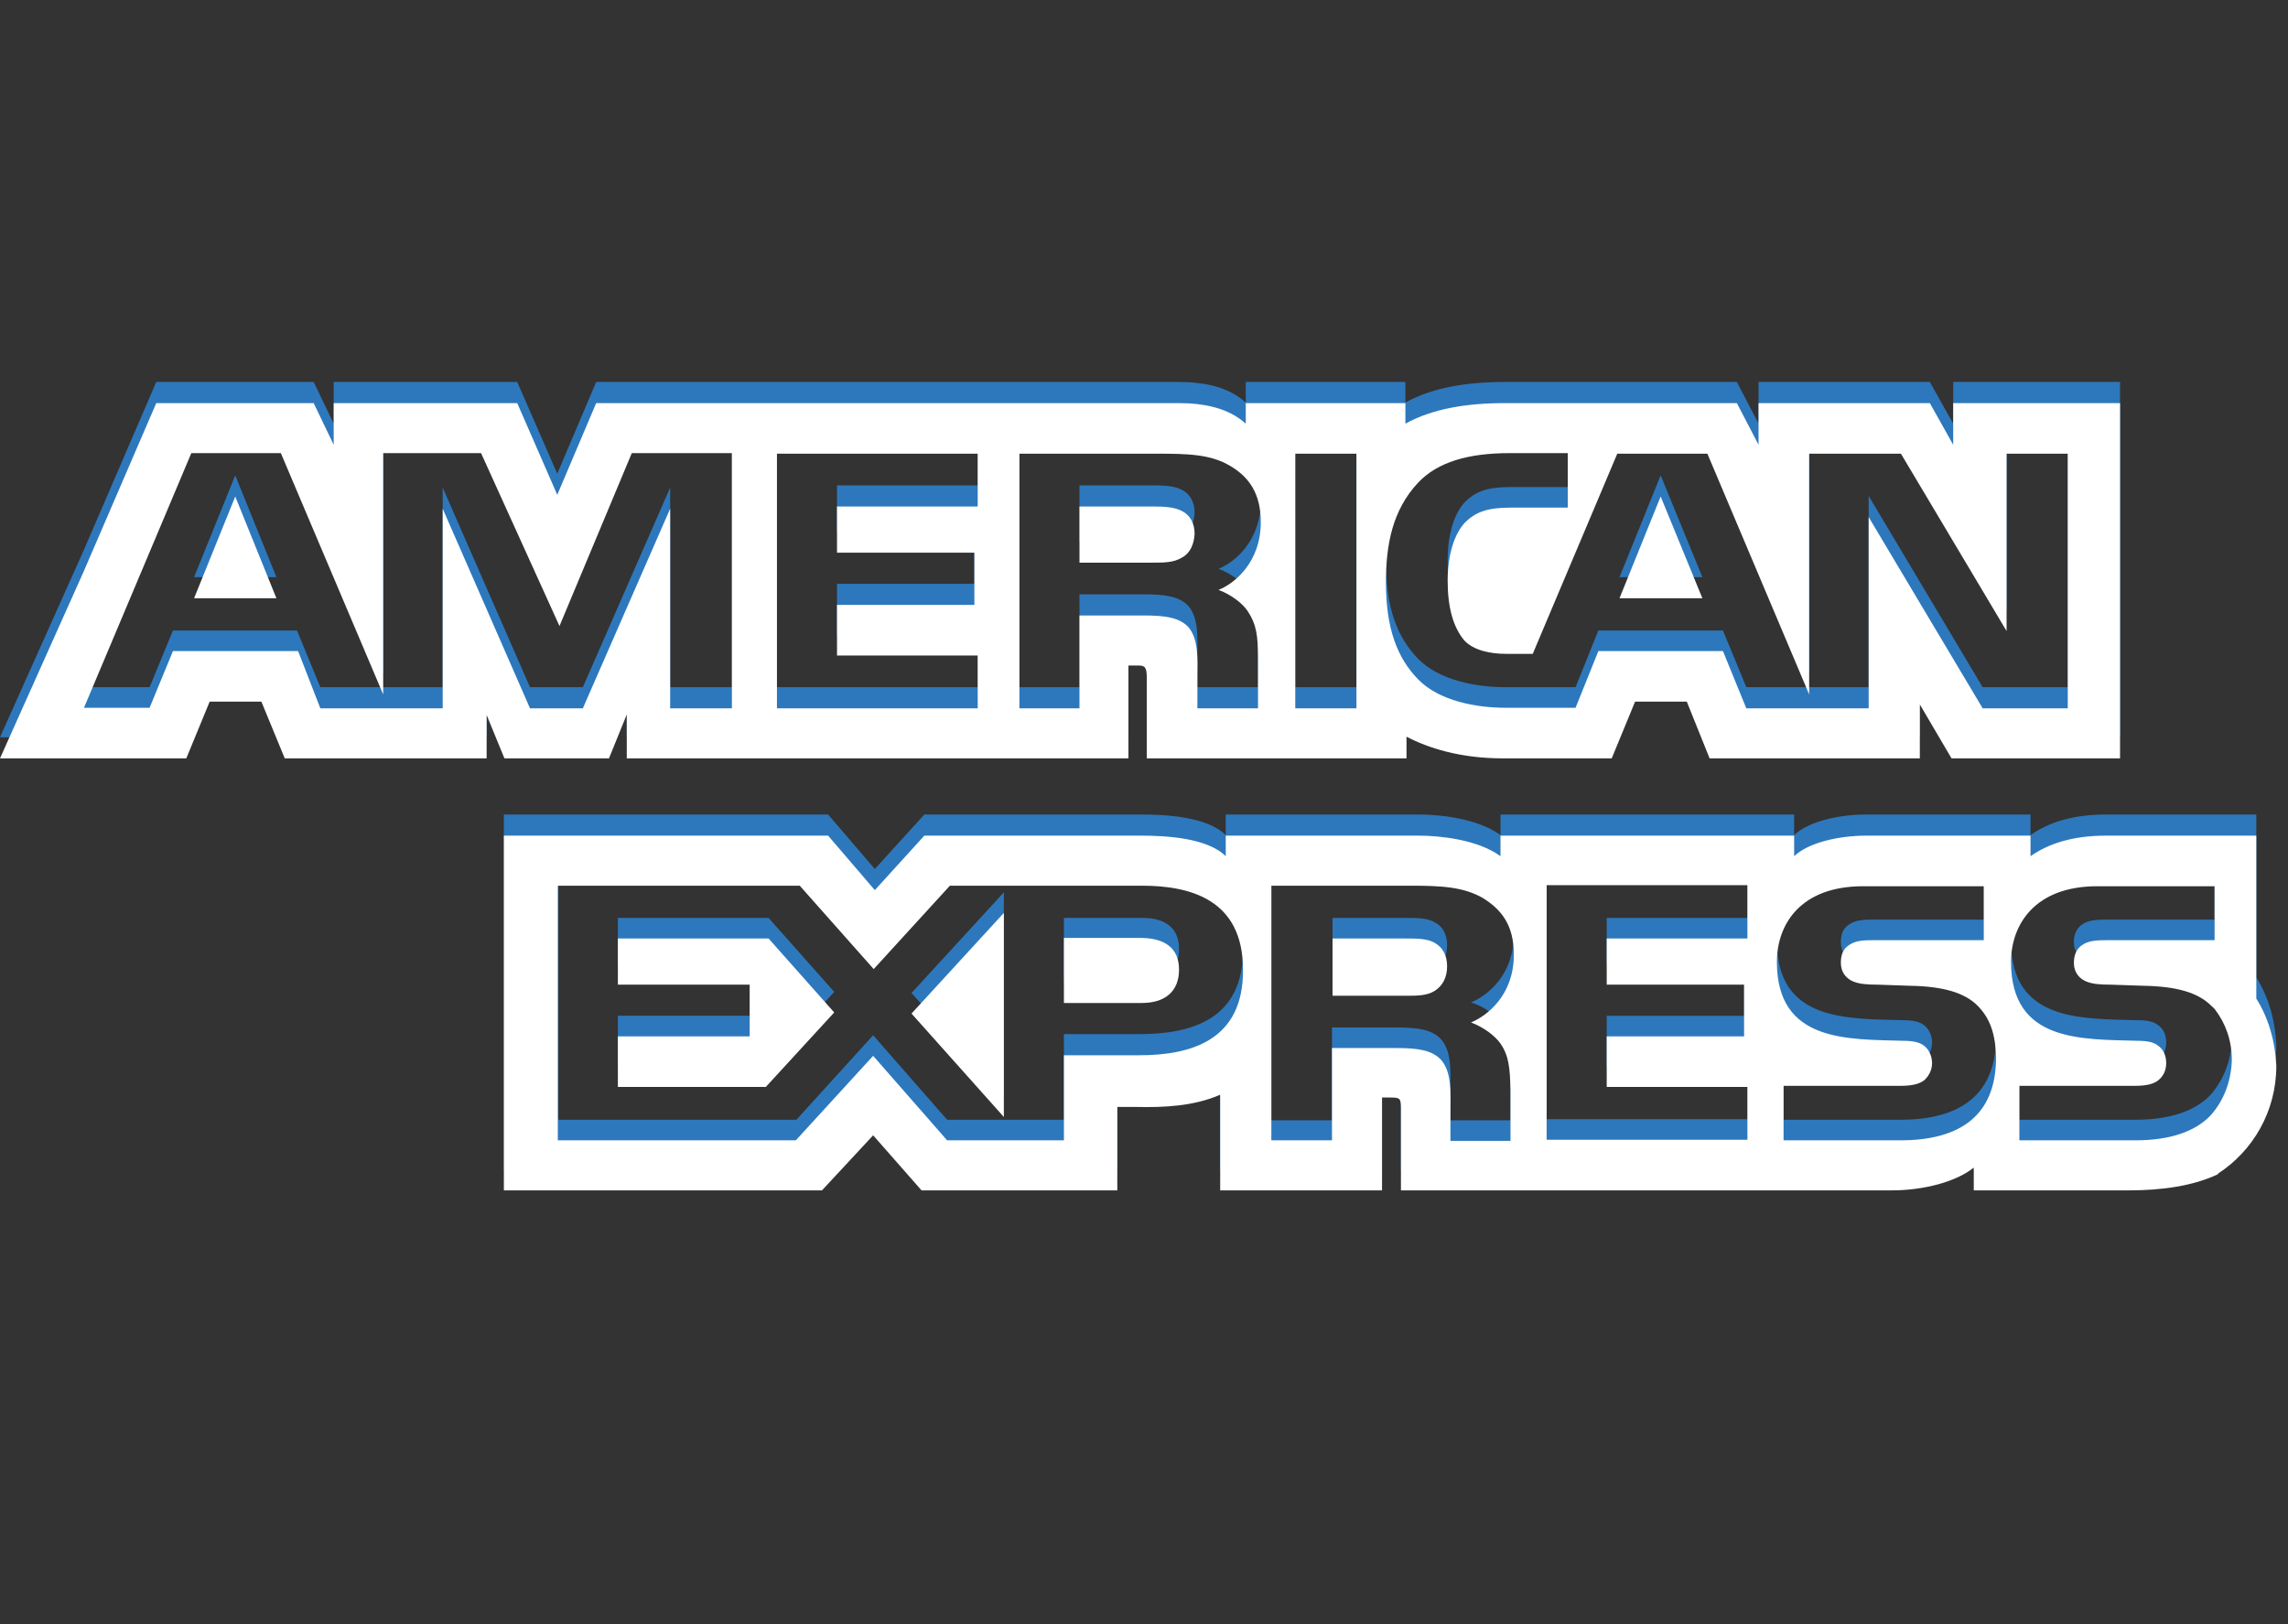 <svg xmlns="http://www.w3.org/2000/svg" width="411.4" height="292.1" viewBox="0 0 411.4 292.1"><rect x="0" y="0" width="411.4" height="292.1" fill="#333333" stroke="none"/><g class="nc-icon-wrapper"><path fill="#2D78BC" d="M49.7 103.8l-7.4-18.3-7.4 18.3m177.6-7.2c-1.5.9-3.2.9-5.3.9h-13.1V87.3h13.3c1.9 0 3.8.1 5.1.8 1.4.7 2.3 2.1 2.3 4.1-.1 2-.9 3.6-2.3 4.4m93.6 7.2l-7.5-18.3-7.4 18.3h14.9zm-174.5 19.8h-11.1V87.7l-15.7 35.9h-9.5L79.6 87.7v35.9h-22l-4.2-10.2H31.1l-4.2 10.2H15.1l19.3-45.8h16.1l18.4 43.4V77.8h17.6l14.1 31.1 13-31.1h18v45.8zm44.2 0h-36.1V77.8h36.1v9.5h-25.3v8.3h24.7v9.4h-24.7v9.1h25.3v9.5zm50.9-33.5c0 7.3-4.8 11.1-7.6 12.2 2.4.9 4.4 2.5 5.3 3.9 1.5 2.3 1.8 4.3 1.8 8.4v9h-10.9v-5.8c0-2.8.3-6.7-1.7-8.9-1.6-1.6-4-2-7.9-2h-11.6v16.7h-10.8V77.8h24.8c5.5 0 9.6.1 13.1 2.2 3.4 2 5.5 5 5.5 10.1m17.2 33.5h-11V77.8h11v45.8zm127.9 0h-15.3L336 89.2v34.4h-22l-4.2-10.2h-22.4l-4.1 10.2h-12.6c-5.2 0-11.9-1.2-15.7-5.1-3.8-3.9-5.8-9.2-5.8-17.5 0-6.8 1.2-13 5.8-17.9 3.5-3.7 9-5.3 16.4-5.3h10.5v9.8h-10.2c-3.9 0-6.2.6-8.3 2.7-1.8 1.9-3.1 5.6-3.1 10.4 0 4.9 1 8.4 3 10.8 1.7 1.8 4.7 2.4 7.5 2.4h4.8l15.2-36H307l18.3 43.3V77.9h16.5l19 31.9V77.9h11v45.7zm-356.8 9h18.5l4.2-10.2H47l4.2 10.2h36.3v-7.8l3.2 7.8h18.8l3.2-7.9v7.9h90.2v-16.7h1.7c1.2 0 1.6.2 1.6 2.2v14.5h46.7v-3.9c3.8 2 9.6 3.9 17.3 3.9h19.6l4.2-10.2h9.3l4.1 10.2h37.8v-9.7l5.7 9.7h30.3V68.7h-30v7.5l-4.2-7.5h-30.8v7.5l-3.9-7.5h-41.6c-7 0-13.1 1-18 3.7v-3.7H224v3.7c-3.1-2.8-7.4-3.7-12.2-3.7H107.2l-7 16.5L93 68.7H60v7.5l-3.6-7.5H28.1L15 99.1 0 132.6h15z"/><path fill="#FFF" d="M49.7 107.6l-7.4-18.3-7.4 18.3m177.6-7.3c-1.5.9-3.2.9-5.3.9h-13.1V91.1h13.3c1.9 0 3.8.1 5.1.8 1.4.7 2.3 2.1 2.3 4.1-.1 2-.9 3.6-2.3 4.3m93.6 7.3l-7.5-18.3-7.4 18.3h14.9zm-174.5 19.8h-11.1V91.5l-15.7 35.9h-9.5L79.6 91.5v35.9h-22l-4-10.3H31.1l-4.2 10.2H15.1l19.3-45.8h16.1l18.4 43.4V81.5h17.6l14.1 31.1 13-31.1h18v45.9zm44.2 0h-36.1V81.6h36.1v9.5h-25.3v8.3h24.7v9.4h-24.7v9.1h25.3v9.5zm50.9-33.5c0 7.3-4.8 11.1-7.6 12.2 2.4.9 4.4 2.5 5.3 3.9 1.5 2.3 1.8 4.3 1.8 8.4v9h-10.9v-5.8c0-2.8.3-6.7-1.7-8.9-1.6-1.6-4-2-7.9-2h-11.6v16.7h-10.8V81.6h24.8c5.5 0 9.6.1 13.1 2.2 3.4 2 5.5 5 5.5 10.1m17.2 33.5h-11V81.6h11v45.8zm127.9 0h-15.3L336 93v34.4h-22l-4.2-10.3h-22.4l-4.1 10.2h-12.6c-5.2 0-11.9-1.2-15.7-5.1-3.8-3.9-5.8-9.2-5.8-17.5 0-6.8 1.2-13 5.8-17.9 3.5-3.7 9-5.3 16.4-5.3h10.5v9.8h-10.2c-3.9 0-6.2.6-8.3 2.7-1.8 1.9-3.1 5.6-3.1 10.4 0 4.9 1 8.4 3 10.8 1.7 1.8 4.7 2.4 7.5 2.4h4.8l15.2-36H307l18.3 43.3V81.6h16.5l19 31.9V81.6h11v45.8zm-356.8 9h18.5l4.2-10.2H47l4.2 10.2h36.3v-7.8l3.2 7.8h18.8l3.2-7.9v7.9h90.2v-16.7h1.7c1.2 0 1.6.2 1.6 2.2v14.5h46.7v-3.9c3.8 2 9.6 3.9 17.3 3.9h19.6l4.2-10.2h9.3l4.1 10.2h37.8v-9.7l5.7 9.7h30.3V72.5h-30V80l-4.2-7.5h-30.8V80l-3.9-7.5h-41.6c-7 0-13.1 1-18 3.7v-3.7H224v3.7c-3.1-2.8-7.4-3.7-12.2-3.7H107.2l-7 16.5L93 72.5H60V80l-3.6-7.5H28.1L15 102.9 0 136.4h15z"/><path fill="#2D78BC" d="M405.7 175.8v-29.3h-27.1c-6 0-10.4 1.5-13.5 3.7v-3.7h-29.6c-4.7 0-10.3 1.2-12.9 3.7v-3.7h-52.8v3.7c-4.2-3.1-11.3-3.7-14.6-3.7h-34.8v3.7c-3.3-3.3-10.7-3.7-15.2-3.7h-39l-8.9 9.8-8.4-9.8H90.6v63.9h57.2l9.2-9.9 8.7 9.9h35.2v-15h3.5c4.7.1 10.2-.1 15-2.2v17.2h29.1v-16.7h1.4c1.8 0 2 .1 2 1.9v14.8h88.3c5.6 0 11.5-1.5 14.7-4.1v4.1h28c5.8 0 11.5-.8 15.9-2.9v-.1c6.3-4.1 10.5-11.2 10.5-19.4-.2-4.5-1.4-8.7-3.6-12.2zM204.8 186h-13.5v15.4h-21L157 186.2l-13.8 15.2h-42.8v-45.8h43.4l13.3 15 13.7-15h34.5c8.6 0 18.2 2.4 18.2 15.1.1 12.7-9.3 15.3-18.7 15.3zm65-2c1.5 2.2 1.7 4.3 1.8 8.4v9.1h-10.8v-5.7c0-2.8.3-6.8-1.8-9-1.6-1.6-4-2-7.9-2h-11.6v16.7h-10.9v-45.8h25c5.5 0 9.5.2 13 2.2 3.4 2.1 5.6 4.9 5.6 10.2 0 7.3-4.8 11-7.7 12.2 2.4.7 4.4 2.3 5.3 3.7zm44.4-18.9h-25.3v8.3h24.7v9.3h-24.7v9.1h25.3v9.5h-36.1v-45.8h36.1v9.6zm27.5 36.3h-21v-9.8h21c2 0 3.5-.3 4.4-1.1.7-.7 1.3-1.7 1.3-3s-.6-2.4-1.3-3c-.8-.7-2-1-3.8-1-10.1-.3-22.8.3-22.8-14.2 0-6.6 4.1-13.6 15.5-13.6h21.7v9.7h-19.8c-2 0-3.2.1-4.3.8-1.2.7-1.6 1.8-1.6 3.3 0 1.7 1 2.9 2.4 3.4 1.1.4 2.4.5 4.2.5l5.8.2c5.9.1 9.9 1.2 12.3 3.7 2.1 2.2 3.2 5 3.2 9.7-.2 9.8-6.3 14.4-17.2 14.4zm55.7-4.4c-2.8 2.9-7.4 4.4-13.4 4.4h-20.9v-9.8h20.7c2.1 0 3.5-.3 4.4-1.1.8-.7 1.3-1.7 1.3-3s-.5-2.4-1.3-3c-.8-.7-1.9-1-3.8-1-10.1-.3-22.8.3-22.8-14.2 0-6.6 4.2-13.6 15.5-13.6h21.1v9.7h-19.3c-2 0-3.3.1-4.4.8-1.1.7-1.6 1.8-1.6 3.3 0 1.7 1 2.9 2.4 3.4 1.1.4 2.4.5 4.2.5l5.9.2c5.9.1 9.9 1.2 12.3 3.7.4.3.7.7 1 1.1-.1-.2-.2-.3-.4-.5 1.9 2.5 3 5.6 3 9-.1 3.9-1.5 7.4-3.9 10.1zm-259.2-31.9l11.8 13.3-12.3 13.4h-26.6v-9.1h23.7v-9.3h-23.7v-8.3h27.1zm25.7 13.5l16.6-18.1v36.7l-16.6-18.6zm48.1-7.9c0 4-2.6 6-6.7 6h-14v-11.6h14.1c3.9 0 6.6 1.6 6.6 5.6zm48.2-.7c0 2-.8 3.5-2.2 4.4s-3.2.9-5.3.9h-13.1v-10.2h13.2c1.9 0 3.9 0 5.2.8 1.4.7 2.2 2.2 2.2 4.1z"/><path fill="#FFF" d="M405.7 179.6v-29.3h-27.1c-6 0-10.4 1.5-13.5 3.7v-3.7h-29.6c-4.7 0-10.3 1.2-12.9 3.7v-3.7h-52.8v3.7c-4.2-3.1-11.3-3.7-14.6-3.7h-34.8v3.7c-3.3-3.3-10.7-3.7-15.2-3.7h-39l-8.9 9.8-8.4-9.8H90.6v63.8h57.2l9.2-9.9 8.7 9.9h35.2v-15h3.5c4.7.1 10.2-.1 15-2.2v17.2h29.1v-16.7h1.4c1.8 0 2 .1 2 1.9v14.8h88.3c5.6 0 11.5-1.5 14.7-4.1v4.1h28c5.8 0 11.5-.8 15.9-2.9v-.1c6.3-4.1 10.5-11.2 10.5-19.4-.2-4.4-1.4-8.6-3.6-12.1zm-200.9 10.2h-13.5v15.3h-21L157 189.9l-13.9 15.2h-42.8v-45.8h43.5l13.3 15 13.7-15h34.5c8.6 0 18.2 2.4 18.2 15.1.1 12.7-9.3 15.4-18.7 15.4zm65-2.1c1.5 2.2 1.7 4.3 1.8 8.4v9.1h-10.8v-5.7c0-2.8.3-6.8-1.8-9-1.6-1.6-4-2-7.9-2h-11.6v16.6h-10.9v-45.8h25c5.5 0 9.5.2 13 2.2 3.4 2.1 5.6 4.9 5.6 10.2 0 7.3-4.8 11-7.7 12.2 2.4.9 4.4 2.5 5.3 3.8zm44.4-18.9h-25.3v8.3h24.7v9.3h-24.7v9.1h25.3v9.5h-36.1v-45.8h36.1v9.6zm27.5 36.3h-21v-9.8h21c2 0 3.5-.3 4.4-1.1.7-.7 1.3-1.7 1.3-3s-.6-2.4-1.3-3c-.8-.7-2-1-3.8-1-10.1-.3-22.8.3-22.8-14.2 0-6.6 4.1-13.6 15.5-13.6h21.7v9.7h-19.8c-2 0-3.2.1-4.3.8-1.2.7-1.6 1.8-1.6 3.3 0 1.7 1 2.9 2.4 3.4 1.1.4 2.4.5 4.2.5l5.8.2c5.9.1 9.9 1.2 12.3 3.7 2.1 2.2 3.2 5 3.2 9.7-.2 9.8-6.3 14.4-17.2 14.4zm55.7-4.4c-2.8 2.9-7.4 4.4-13.4 4.4h-20.9v-9.8h20.7c2.1 0 3.5-.3 4.4-1.1.8-.7 1.3-1.7 1.3-3s-.5-2.4-1.3-3c-.8-.7-1.9-1-3.8-1-10.1-.3-22.8.3-22.8-14.2 0-6.6 4.2-13.6 15.5-13.6h21.1v9.7h-19.3c-2 0-3.3.1-4.4.8-1.1.7-1.6 1.8-1.6 3.3 0 1.7 1 2.9 2.4 3.4 1.1.4 2.4.5 4.2.5l5.9.2c5.9.1 9.9 1.2 12.3 3.7.4.3.7.7 1 1.1-.1-.2-.2-.3-.4-.5 1.9 2.5 3 5.6 3 9-.1 3.9-1.5 7.5-3.9 10.1zm-259.2-31.9l11.8 13.3-12.3 13.4h-26.6v-9.1h23.7v-9.3h-23.7v-8.3h27.1zm25.7 13.5l16.6-18.1v36.7l-16.6-18.6zm48.1-7.9c0 4-2.6 6-6.7 6h-14v-11.7h14.1c3.9.1 6.6 1.7 6.6 5.7zm48.2-.6c0 2-.8 3.5-2.2 4.4s-3.2.9-5.3.9h-13.1v-10.3h13.2c1.9 0 3.9 0 5.2.8 1.4.8 2.2 2.2 2.2 4.2z"/></g></svg>